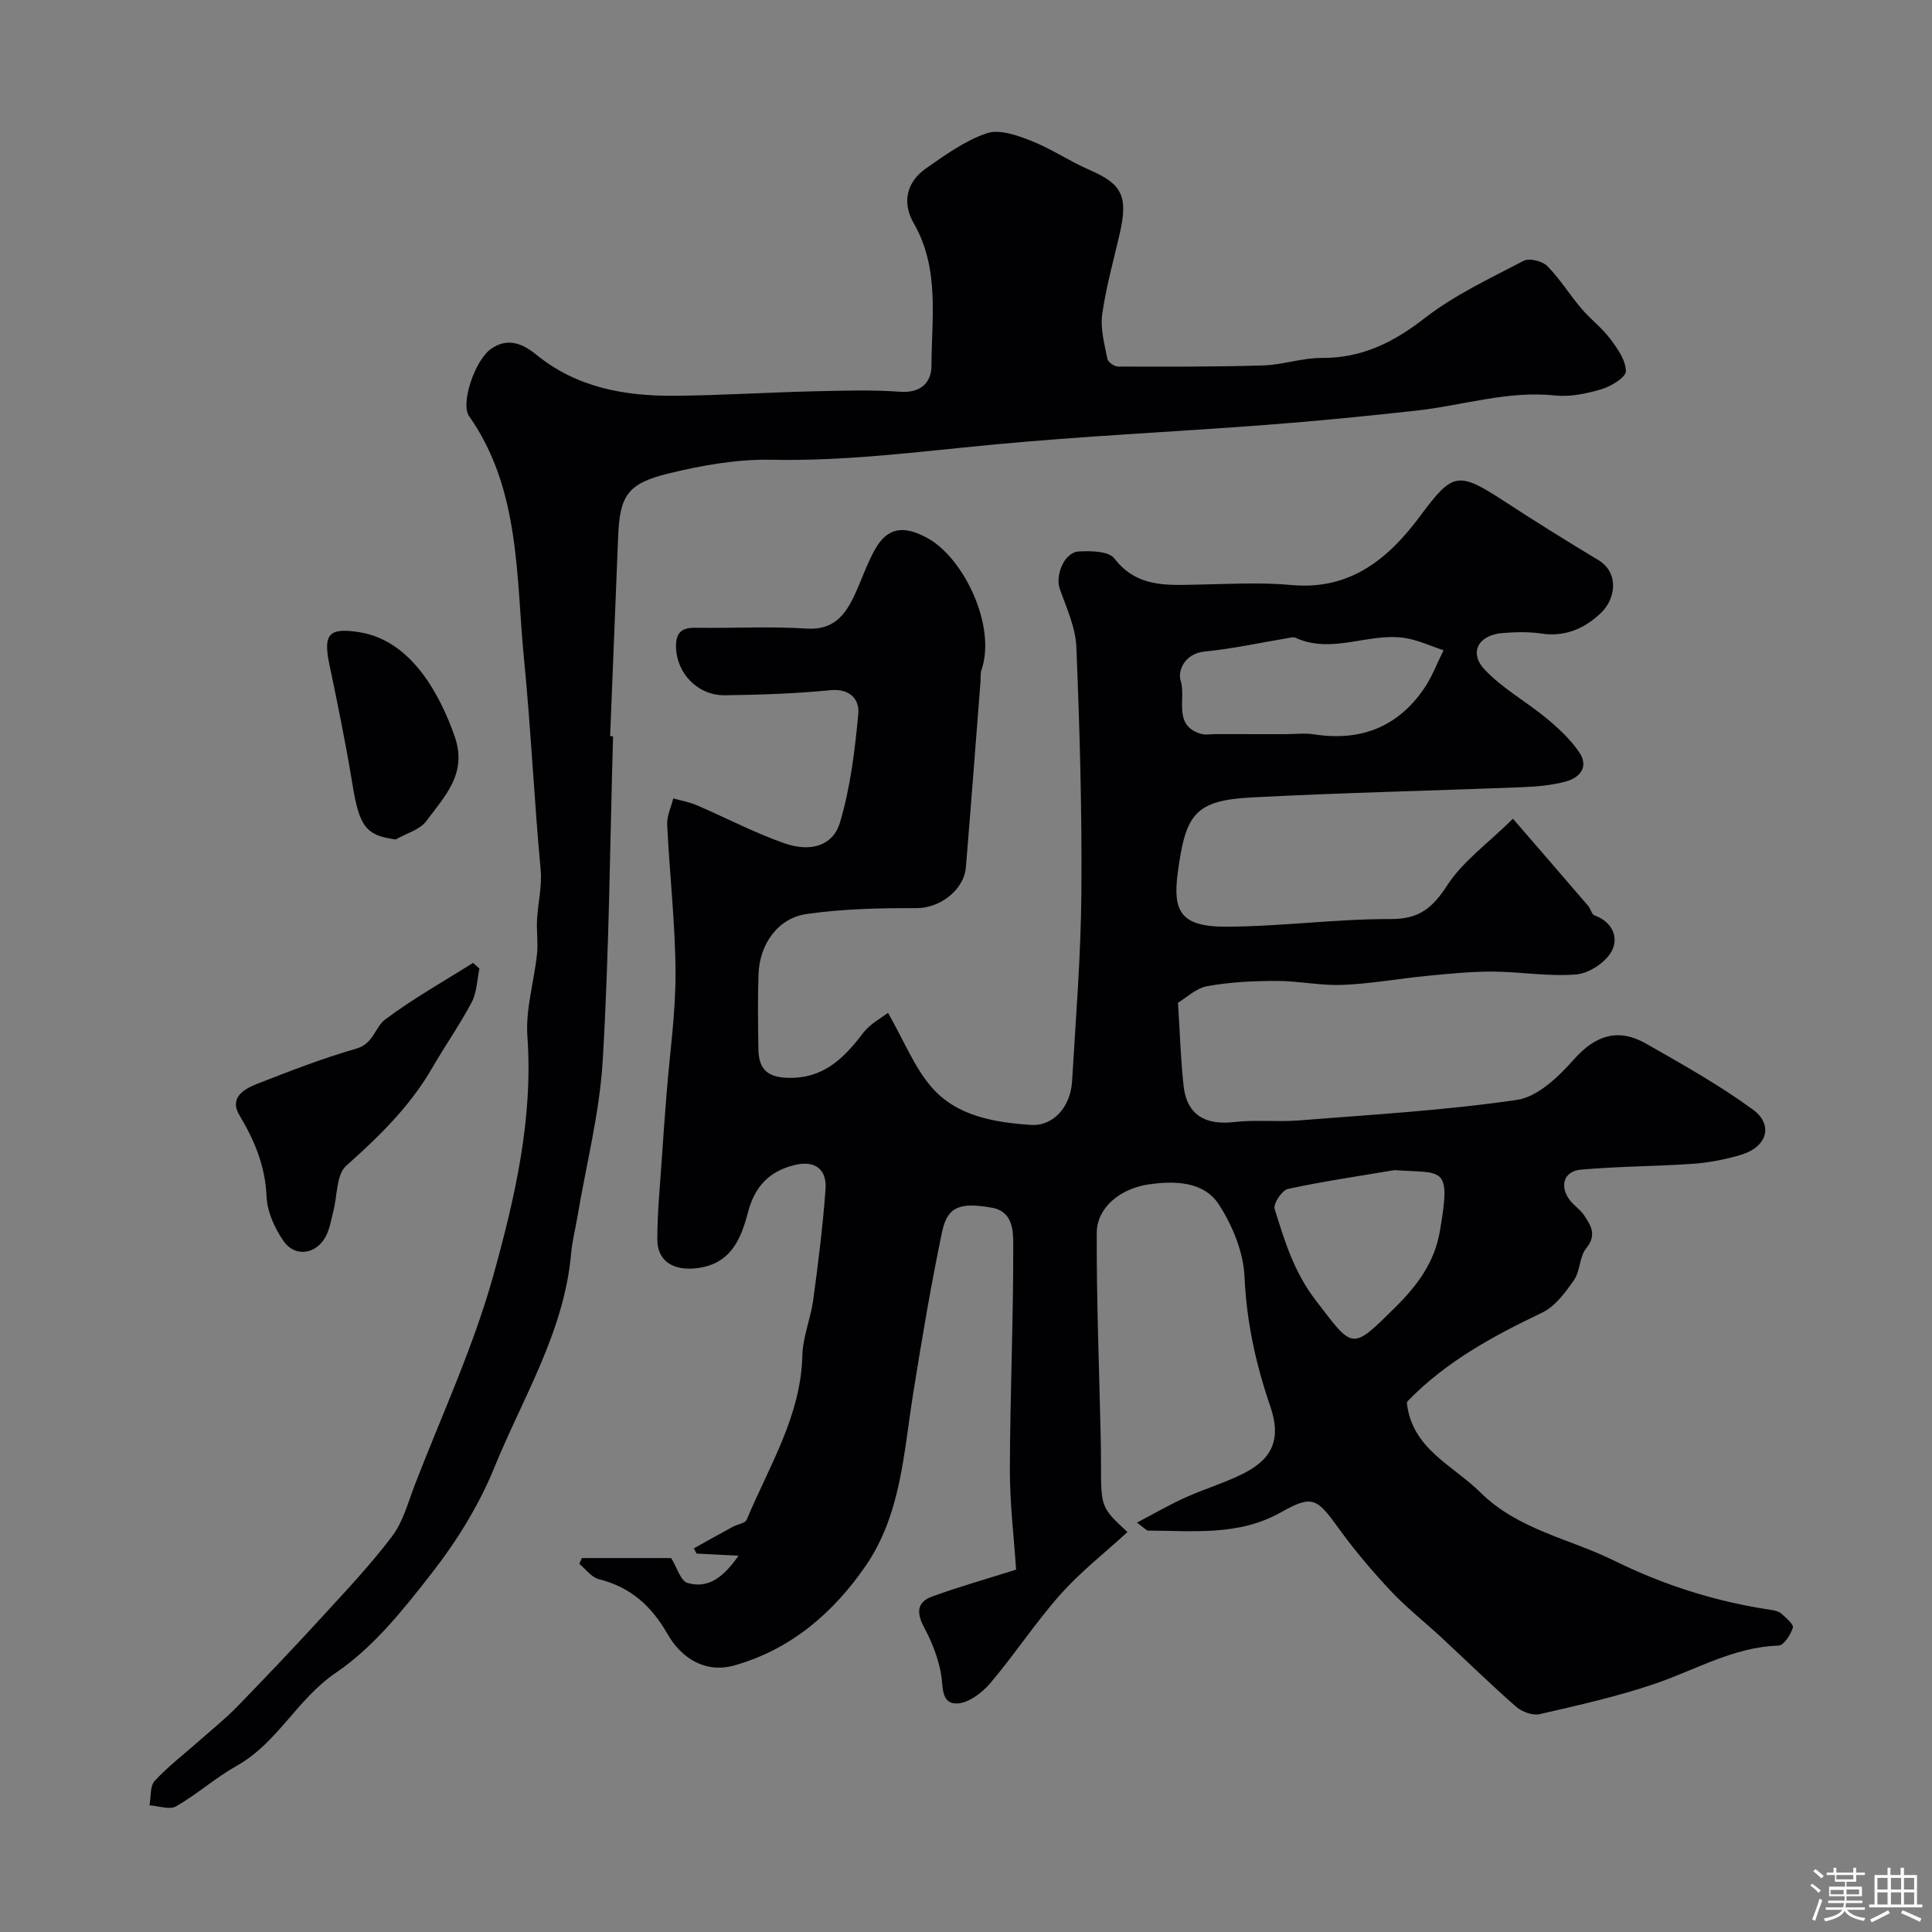 <svg enable-background="new 0 0 400 400" viewBox="0 0 400 400" xmlns="http://www.w3.org/2000/svg"><rect x="0" y="0" width="400" height="400" fill="#808080" stroke="none"/><path d="m374.8 390.4.4-.4c.7.5 1.3 1 1.8 1.4l-.5.5c-.5-.6-1.1-1.1-1.7-1.5zm1 7.3-.6-.3c.5-1.4 1.1-2.8 1.5-4.3.2.1.4.2.6.3-.5 1.3-1 2.8-1.5 4.3zm-.4-10.3.5-.4c.4.3 1 .8 1.7 1.4l-.5.5c-.5-.5-1.1-1-1.7-1.5zm2.5.3h1.7v-1h.6v1h3.5v-1h.6v1h1.8v.5h-1.8v1.4h-2v1h3.2v2h-3.2v.9h3.3v.5h-3.4c0 .3-.1.6-.1.9h4v.5h-3.7c.7.9 1.9 1.5 3.8 1.7-.1.2-.2.4-.3.6-2.1-.4-3.5-1.1-4-2.1-.4 1-1.8 1.7-4 2.2-.1-.2-.2-.4-.3-.6 2.1-.4 3.4-1 3.8-1.8h-3.4v-.5h3.6c.1-.3.1-.6.2-.9h-3.3v-.5h3.4c0-.3 0-.6 0-.9h-3.2v-2h3.3v-1h-2.1v-1.4h-1.7v-.5zm1.1 3.5v1h2.7c0-.3 0-.4 0-.4 0-.1 0-.2 0-.2 0-.1 0-.2 0-.3h-2.7zm1.2-3v.9h3.5v-.9zm4.7 3h-2.6v.6.4h2.6z" fill="#fcfbfa"/><path d="m393.6 386.7h.6v1.5h2.7v6.1h1.1v.6h-11v-.6h1.1v-6.1h2.7v-1.5h.6v1.5h2.1v-1.5zm-2.7 8.8.4.6c-1.2.6-2.5 1.3-3.8 1.9-.1-.2-.2-.4-.3-.6 1.2-.6 2.5-1.2 3.7-1.9zm-2.2-6.7v2.4h2.1v-2.4zm0 3v2.5h2.1v-2.5zm2.8-3v2.4h2.1v-2.4zm0 3v2.5h2.1v-2.5zm6 6.1c-1.4-.7-2.7-1.3-3.9-1.8l.3-.6c1.5.6 2.7 1.2 3.9 1.7zm-1.2-9.1h-2.1v2.4h2.1zm-2.1 3v2.5h2.1v-2.5z" fill="#fcfbfa"/><g fill="#010103"><path d="m210.37 324.98c-.44-6.74-1.31-13.82-1.29-20.89.05-15.45.74-30.89.7-46.34-.01-2.78.03-6.94-4.49-7.72-6.54-1.14-9.14-.24-10.24 5.01-2.33 11.14-4.22 22.37-6.01 33.61-1.94 12.23-2.52 24.91-9.79 35.51-6.72 9.79-15.6 17.4-27.26 20.66-5.9 1.65-10.89-1.45-13.78-6.5-3.34-5.84-7.67-9.74-14.24-11.37-1.51-.38-2.69-2.07-4.02-3.16.17-.4.34-.8.51-1.21h18.5c1.17 1.88 1.95 4.76 3.43 5.17 4.62 1.3 7.69-1.69 10.53-5.65-3.15-.16-5.93-.31-8.71-.45-.19-.36-.37-.72-.56-1.08 2.68-1.49 5.36-2.99 8.06-4.46.97-.53 2.57-.72 2.89-1.48 4.61-11.06 11.22-21.41 11.52-34.01.09-3.84 1.73-7.63 2.25-11.49 1.03-7.62 1.99-15.26 2.55-22.92.31-4.23-2.31-5.99-6.34-5.02-5.28 1.26-8.32 4.44-9.72 9.81-1.47 5.6-3.6 10.83-10.83 11.59-4.54.48-7.95-1.4-7.94-6.03.01-5.6.57-11.2.94-16.8.29-4.44.63-8.87.98-13.3.65-8.37 1.89-16.74 1.85-25.1-.05-10.2-1.23-20.39-1.73-30.59-.09-1.8.82-3.65 1.26-5.47 1.62.46 3.32.75 4.85 1.41 6.06 2.6 11.94 5.7 18.15 7.88 5.48 1.92 10.09.51 11.53-4.33 2.15-7.24 3.08-14.92 3.78-22.48.27-2.91-1.67-5.29-5.8-4.88-7.23.71-14.52.95-21.79 1.05-5.61.07-9.96-4.5-10.14-9.8-.1-2.95.92-4.23 4.01-4.18 7.66.13 15.36-.33 22.99.17 5.58.36 7.98-2.72 9.94-6.91 1.45-3.09 2.53-6.38 4.18-9.36 2.63-4.77 6.07-5.15 10.98-2.44 7.53 4.16 14.24 18.26 11.14 27.25-.26.76-.14 1.64-.21 2.47-1 12.79-1.96 25.58-3.02 38.36-.41 4.9-5.53 8.53-10.22 8.51-7.6-.02-15.28.14-22.78 1.22-5.96.86-9.73 6.28-9.94 12.48-.18 5.16-.1 10.33-.02 15.5.06 3.85 1.58 5.79 6.01 5.93 7.46.23 11.66-4.02 15.69-9.3 1.47-1.93 3.86-3.16 5.13-4.16 3.36 5.89 5.46 11.3 9.04 15.42 5.2 5.99 12.98 7.27 20.53 7.79 4.66.32 8.23-3.75 8.54-9.02.77-13.03 1.83-26.07 1.93-39.11.13-16.93-.35-33.88-1.04-50.79-.16-4.04-2.01-8.07-3.41-11.98-1.02-2.84.86-7.63 3.88-7.82 2.5-.16 6.23-.08 7.4 1.45 4.65 6.02 10.81 5.53 17.14 5.41 6.5-.12 13.04-.52 19.49.08 12.13 1.12 20.05-5.38 26.57-14.14 6.84-9.18 7.81-9.54 17.54-3.19 6.41 4.18 12.92 8.23 19.48 12.18 4.26 2.57 3.64 7.94.54 10.91-3.31 3.18-7.39 5.05-12.36 4.29-2.61-.4-5.33-.31-7.98-.11-5.04.38-7.1 4.03-3.75 7.58 3.7 3.92 8.65 6.64 12.85 10.12 2.46 2.04 4.87 4.3 6.67 6.9 2.1 3.04.29 5.34-2.79 6.16-2.81.75-5.8 1.03-8.73 1.15-18.7.74-37.41 1.15-56.1 2.12-11.91.62-13.83 3.41-15.45 15.61-1.03 7.8.45 11.18 9.91 11.16 11.4-.02 22.79-1.62 34.19-1.58 5.94.02 8.66-2.32 11.72-7.02 3.19-4.91 8.32-8.58 13.58-13.75 5.62 6.5 10.61 12.26 15.57 18.04.52.61.73 1.76 1.33 1.98 3.78 1.37 5.06 4.67 3.5 7.48-1.28 2.3-4.69 4.52-7.32 4.74-5.7.47-11.51-.56-17.27-.59-4.49-.02-9 .44-13.48.87-5.86.57-11.69 1.64-17.56 1.88-4.58.19-9.2-.83-13.8-.82-4.77.01-9.6.23-14.27 1.09-2.36.43-4.43 2.47-6.05 3.43.4 6.15.55 11.71 1.16 17.23.66 5.92 4.43 8.17 10.44 7.47 4.44-.52 8.99.02 13.46-.34 15.06-1.2 30.19-2.06 45.12-4.25 4.27-.63 8.59-4.76 11.73-8.31 4.54-5.14 9.26-6.62 15.07-3.3 7.49 4.27 15.07 8.52 22.02 13.59 4.36 3.18 2.97 7.75-2.37 9.37-3.24.98-6.64 1.64-10.01 1.88-7.74.55-15.53.51-23.25 1.22-3.61.33-4.45 3.6-2.1 6.49.84 1.03 2.03 1.79 2.76 2.88 1.44 2.14 2.76 4.14.48 6.92-1.41 1.72-1.22 4.71-2.53 6.58-1.79 2.56-3.91 5.46-6.59 6.73-10.1 4.82-19.81 10.08-27.71 18.19-.11.12-.19.27-.3.42 1 9.57 9.48 12.92 15.25 18.63 7.8 7.71 18.34 9.51 27.6 14.07 10.34 5.1 21.09 8.52 32.44 10.21.78.12 1.69.31 2.25.8.97.85 2.6 2.24 2.38 2.91-.46 1.45-1.87 3.66-2.95 3.7-9.3.29-17.12 5.01-25.57 7.89-7.77 2.65-15.85 4.46-23.87 6.3-1.46.34-3.67-.46-4.87-1.5-5.28-4.62-10.3-9.54-15.45-14.32-3.51-3.26-7.3-6.24-10.57-9.72-3.82-4.07-7.45-8.36-10.72-12.88-4.51-6.24-5.42-7.07-11.93-3.39-8.81 4.98-18.18 3.83-27.52 3.82-.4 0-.79-.53-2.35-1.66 3.7-1.94 6.76-3.72 9.97-5.17 3.99-1.8 8.25-3.06 12.15-5.03 6.16-3.13 7.73-7.34 5.49-13.87-2.99-8.7-4.92-17.48-5.33-26.79-.23-5.12-2.48-10.65-5.33-15.02-3.12-4.8-9.14-4.9-14.41-4.16-6.13.86-10.84 4.94-10.86 10.01-.06 13.96.5 27.92.81 41.88.04 2 .07 4 .07 6 .01 9 0 9 5.48 14.11-4.65 4.27-9.69 8.2-13.87 12.9-5.21 5.85-9.52 12.5-14.61 18.47-1.7 1.99-4.61 4.14-6.95 4.12-3.25-.02-2.7-3.64-3.19-6.25-.6-3.22-1.84-6.44-3.4-9.34-1.64-3.04-1.76-5.37 1.69-6.6 5.39-1.95 10.85-3.5 17.27-5.52zm55.72-172.98c2 0 4.03-.26 5.98.04 9.55 1.48 17.26-1.45 22.75-9.46 1.67-2.43 2.72-5.29 4.05-7.95-2.7-.88-5.34-2.15-8.11-2.56-7.49-1.1-15.02 3.45-22.56-.04-.4-.18-.99-.01-1.48.07-5.78.96-11.53 2.23-17.35 2.8-4.13.41-5.58 4.03-4.93 6.04 1.19 3.67-1.71 9.22 4.19 10.99.92.28 1.99.06 2.98.06 4.83.01 9.66.01 14.48.01zm22.63 90.26c-7.37 1.24-14.78 2.32-22.08 3.9-1.22.26-3.07 3.08-2.74 4.13 2.04 6.58 4 13.04 8.44 18.84 7.89 10.3 7.38 10.6 16.62 1.45 4.49-4.45 8.06-9.25 9.16-15.72 2.35-13.75.66-11.86-9.4-12.6z"/><path d="m126.93 152.44c-.65 22.37-.82 44.77-2.14 67.1-.64 10.84-3.42 21.55-5.23 32.32-.43 2.57-1.09 5.12-1.32 7.71-1.43 16.15-10 29.79-15.91 44.31-3.12 7.66-7.64 15-12.73 21.55-5.91 7.62-12.21 15.57-20.04 20.88-8.05 5.45-12.09 14.53-20.5 19.25-4.39 2.46-8.23 5.91-12.6 8.42-1.35.78-3.65-.09-5.51-.21.33-1.73.08-3.99 1.1-5.08 2.91-3.12 6.35-5.75 9.56-8.59 2.52-2.23 5.15-4.34 7.49-6.75 5.87-6.04 11.67-12.14 17.36-18.35 5.05-5.52 10.22-10.98 14.72-16.93 2.28-3.02 3.31-7.02 4.71-10.66 5.56-14.41 12.14-28.55 16.26-43.37 4.45-16.03 8.26-32.42 7.04-49.49-.4-5.6 1.39-11.33 1.99-17.02.25-2.35-.12-4.75.01-7.12.18-3.43 1.06-6.9.75-10.27-1.35-14.61-2.03-29.31-3.46-43.83-1.66-16.91-.71-34.98-11.35-50.14-1.85-2.64 1.21-11.6 4.52-13.93 3.33-2.35 6.41-1.24 9.4 1.2 8.29 6.77 18.19 8.57 28.48 8.5 9.6-.07 19.2-.69 28.8-.92 6.02-.14 12.08-.34 18.07.09 4.33.31 6.44-2.01 6.45-5.37.03-9.96 1.73-20.16-3.69-29.56-2.43-4.22-1.5-8.49 2.59-11.34 3.97-2.76 8.06-5.73 12.55-7.25 2.61-.89 6.31.43 9.2 1.57 4.18 1.64 7.97 4.25 12.11 6.04 6.7 2.9 8 5.42 6.21 13.21-1.27 5.55-2.84 11.06-3.62 16.68-.41 2.98.48 6.18 1.07 9.22.13.67 1.43 1.58 2.2 1.58 10.01.03 20.04.07 30.04-.23 4.06-.12 8.1-1.58 12.14-1.55 8.29.05 14.81-3.19 21.29-8.22 6.2-4.82 13.52-8.23 20.53-11.9 1.17-.61 3.85.06 4.87 1.09 2.63 2.65 4.63 5.92 7.06 8.79 1.88 2.21 4.26 4 5.99 6.3 1.5 1.99 3.2 4.41 3.23 6.67.02 1.26-3.02 3.13-4.98 3.72-3.09.93-6.51 1.65-9.66 1.32-9.88-1.04-19.21 2.09-28.8 3.14-10.28 1.13-20.58 2.16-30.9 2.94-19.05 1.45-38.16 2.32-57.17 4.14-15.11 1.44-30.12 3.41-45.39 3.09-7.1-.15-14.38 1.15-21.32 2.84-8.54 2.08-10.07 4.64-10.42 13.03-.56 13.79-1.11 27.57-1.66 41.36.22.01.41.02.61.02z"/><path d="m99.26 200.54c-.5 2.33-.52 4.91-1.59 6.94-2.47 4.69-5.55 9.05-8.2 13.64-4.59 7.96-11 14.18-17.8 20.25-2.06 1.84-1.82 6.25-2.67 9.47-.45 1.72-.72 3.55-1.52 5.09-1.94 3.73-6.32 4.47-8.72 1.09-1.88-2.66-3.44-6.13-3.57-9.3-.27-6.29-2.47-11.56-5.61-16.81-2.21-3.71 1.01-5.48 3.78-6.56 6.73-2.63 13.48-5.26 20.41-7.24 3.57-1.02 3.85-4.44 5.97-6.03 5.76-4.33 12.1-7.87 18.2-11.73.45.39.88.79 1.32 1.19z"/><path d="m81.92 173.8c-6.23-.82-7.53-2.72-8.96-11.48-1.36-8.33-3.06-16.61-4.79-24.88-1.31-6.29.06-7.52 6.23-6.55 10.73 1.7 16.65 12.8 19.73 21.56 2.71 7.72-2.08 12.4-5.82 17.49-1.36 1.86-4.21 2.61-6.39 3.86z"/></g></svg>